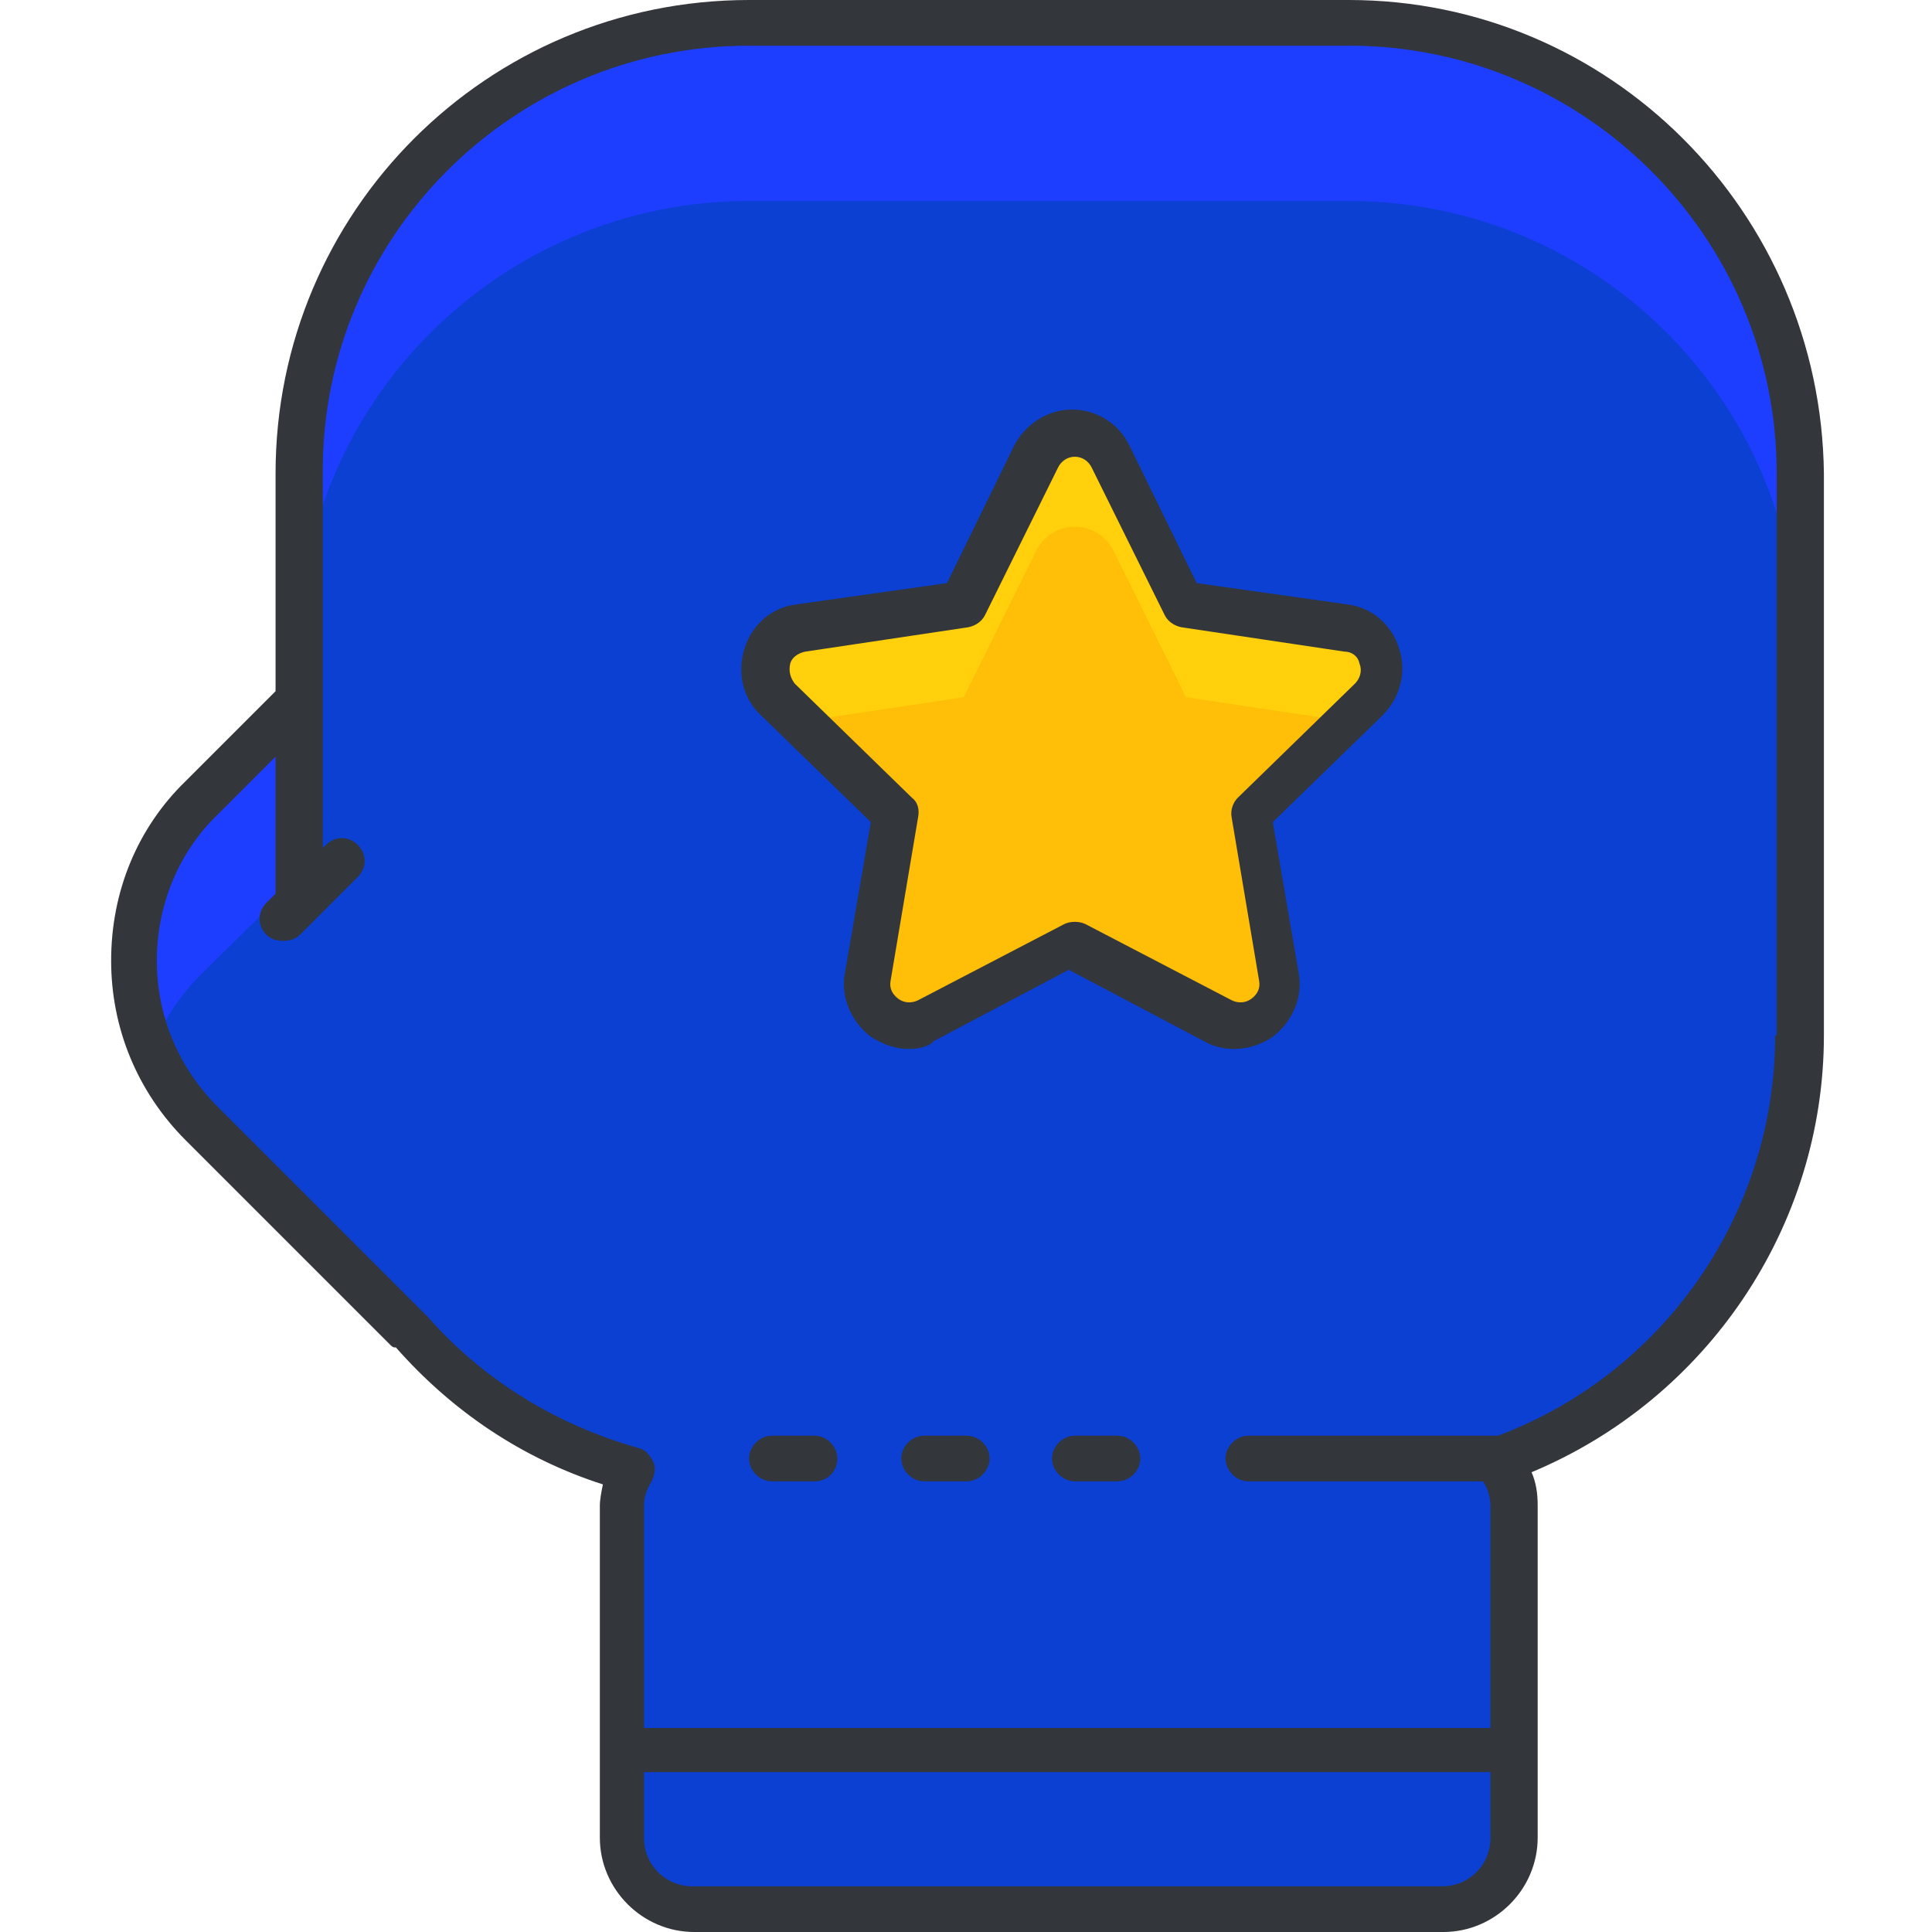 <?xml version="1.0" encoding="utf-8"?>
<!-- Generator: Adobe Illustrator 24.0.1, SVG Export Plug-In . SVG Version: 6.00 Build 0)  -->
<svg version="1.1" id="Layer_1" xmlns="http://www.w3.org/2000/svg" xmlns:xlink="http://www.w3.org/1999/xlink" x="0px" y="0px"
	 viewBox="0 0 126.9 126.9" style="enable-background:new 0 0 126.9 126.9;" xml:space="preserve">
<style type="text/css">
	.st0{fill:#1D3EFF;}
	.st1{fill:#0B40D3;}
	.st2{fill:#33363A;}
	.st3{fill:#FFD00B;}
	.st4{fill:#FFBE08;}
</style>
<g>
	<g>
		<path class="st0" d="M88.6,1.5H49.2c-16.3,0-29.6,13.2-29.6,29.6V46l-6.4,6.4c-5.9,5.9-5.9,15.5,0,21.4l13.4,13.4
			c0.1,0.1,0.2,0.2,0.3,0.3c3.8,4.3,8.8,7.5,14.5,9.1c-0.4,0.7-0.7,1.5-0.7,2.4v21.8c0,2.6,2.1,4.7,4.7,4.7h49.2
			c2.6,0,4.7-2.1,4.7-4.7V98.9c0-1.2-0.4-2.2-1.1-3c11.6-4,19.9-15,19.9-27.9V31.1C118.1,14.7,104.9,1.5,88.6,1.5z"/>
	</g>
	<g>
		<path class="st1" d="M88.6,13.2H49.2c-16.3,0-29.6,13.2-29.6,29.6V46v11.7L13.2,64c-1.4,1.4-2.5,3.1-3.3,4.9
			c0.7,1.8,1.8,3.4,3.3,4.9l13.4,13.4c0.1,0.1,0.2,0.2,0.3,0.3c3.8,4.3,8.8,7.5,14.5,9.1c-0.4,0.7-0.7,1.5-0.7,2.4v9
			c0.2,0.1,0.5,0.2,0.7,0.2c-0.4,0.7-0.7,1.5-0.7,2.4v10.1c0,2.6,2.1,4.7,4.7,4.7h49.2c2.6,0,4.7-2.1,4.7-4.7v-10.1
			c0-1.2-0.4-2.2-1.1-3c0.4-0.1,0.7-0.3,1.1-0.4v-8.2c0-1.2-0.4-2.2-1.1-3c11.6-4,19.9-15,19.9-27.9V42.7
			C118.1,26.4,104.9,13.2,88.6,13.2z"/>
	</g>
	<g>
		<path class="st2" d="M73.4,97.3h-2.8c-0.8,0-1.5-0.7-1.5-1.5s0.7-1.5,1.5-1.5h2.8c0.8,0,1.5,0.7,1.5,1.5S74.2,97.3,73.4,97.3z"/>
	</g>
	<g>
		<path class="st2" d="M63.5,97.3h-2.8c-0.8,0-1.5-0.7-1.5-1.5s0.7-1.5,1.5-1.5h2.8c0.8,0,1.5,0.7,1.5,1.5S64.3,97.3,63.5,97.3z"/>
	</g>
	<g>
		<path class="st2" d="M53.5,97.3h-2.8c-0.8,0-1.5-0.7-1.5-1.5s0.7-1.5,1.5-1.5h2.8c0.8,0,1.5,0.7,1.5,1.5S54.4,97.3,53.5,97.3z"/>
	</g>
	<g>
		<g>
			<path class="st3" d="M90.8,43.1c-0.3-1-1.2-1.7-2.2-1.9l-10.7-1.6L73,30c-0.5-0.9-1.4-1.5-2.5-1.5s-2,0.6-2.5,1.5l-4.8,9.7
				l-10.7,1.6c-1,0.1-1.9,0.9-2.2,1.9c-0.3,1-0.1,2.1,0.7,2.8l7.7,7.5L57,64.2c-0.2,1,0.2,2.1,1.1,2.7c0.8,0.6,2,0.7,2.9,0.2l9.6-5
				l9.6,5c0.4,0.2,0.8,0.3,1.3,0.3c0.6,0,1.1-0.2,1.6-0.5c0.8-0.6,1.3-1.7,1.1-2.7l-1.8-10.7l7.7-7.5C90.8,45.2,91.1,44.1,90.8,43.1
				z"/>
		</g>
		<g>
			<path class="st4" d="M82.3,53.5l6.3-6.1c0,0,0,0,0,0l-10.7-1.6l-4.8-9.7c-0.5-0.9-1.4-1.5-2.5-1.5s-2,0.6-2.5,1.5l-4.8,9.7
				l-10.7,1.6c0,0,0,0,0,0l6.3,6.1L58,58.8l0.9,0.9l-1.2,6.8c0.1,0.1,0.3,0.3,0.4,0.4c0.8,0.6,2,0.7,2.9,0.2l9.6-5l9.6,5
				c0.4,0.2,0.8,0.3,1.3,0.3c0.6,0,1.1-0.2,1.6-0.5c0.2-0.1,0.3-0.3,0.4-0.4l-1.2-6.8l0.9-0.9L82.3,53.5z"/>
		</g>
		<g>
			<path class="st2" d="M59.7,68.9c-0.9,0-1.7-0.3-2.5-0.8c-1.3-1-2-2.6-1.7-4.2l1.7-9.9l-7.2-7c-1.2-1.1-1.6-2.8-1.1-4.4
				c0.5-1.6,1.8-2.7,3.4-2.9l9.9-1.4l4.4-9c0.7-1.4,2.2-2.4,3.8-2.4c1.6,0,3.1,0.9,3.8,2.4l4.4,9l9.9,1.4c1.6,0.2,2.9,1.3,3.4,2.9
				l0,0c0.5,1.5,0.1,3.2-1.1,4.4l-7.2,7l1.7,9.9c0.3,1.6-0.4,3.2-1.7,4.2c-1.3,0.9-3.1,1.1-4.5,0.3l-8.9-4.7l-8.9,4.7
				C61.1,68.7,60.4,68.9,59.7,68.9z M70.6,30c-0.5,0-0.9,0.3-1.1,0.7l-4.8,9.7c-0.2,0.4-0.6,0.7-1.1,0.8l-10.7,1.6
				c-0.5,0.1-0.9,0.4-1,0.8c-0.1,0.5,0,0.9,0.3,1.3l7.7,7.5c0.4,0.3,0.5,0.8,0.4,1.3l-1.8,10.7c-0.1,0.5,0.1,0.9,0.5,1.2
				c0.4,0.3,0.9,0.3,1.3,0.1l9.6-5c0.4-0.2,1-0.2,1.4,0l9.6,5c0.4,0.2,0.9,0.2,1.3-0.1c0.4-0.3,0.6-0.7,0.5-1.2l-1.8-10.7
				c-0.1-0.5,0.1-1,0.4-1.3l7.7-7.5c0.3-0.3,0.5-0.8,0.3-1.3c-0.1-0.5-0.5-0.8-1-0.8l-10.7-1.6c-0.5-0.1-0.9-0.4-1.1-0.8l-4.8-9.7
				C71.5,30.3,71.1,30,70.6,30z"/>
		</g>
	</g>
	<path class="st2" d="M88.6,0H49.2C32,0,18.1,13.9,18.1,31.1v12.5v1.8l-5.9,5.9C9,54.4,7.3,58.6,7.3,63.1c0,4.4,1.7,8.6,4.9,11.8
		l13.4,13.4c0.1,0.1,0.2,0.2,0.3,0.2l0.1,0c3.7,4.2,8.3,7.3,13.6,9c-0.1,0.5-0.2,1-0.2,1.4v21.8c0,3.4,2.8,6.2,6.2,6.2h49.2
		c3.4,0,6.2-2.8,6.2-6.2V98.9c0-0.8-0.1-1.5-0.4-2.2c11.5-4.8,19.2-16.1,19.2-28.7V31.1C119.6,13.9,105.7,0,88.6,0z M94.7,123.9
		H45.5c-1.8,0-3.2-1.4-3.2-3.2v-4.3h55.6v4.3C97.9,122.5,96.5,123.9,94.7,123.9z M116.6,68c0,11.7-7.3,22.2-18.2,26.3
		c0,0-0.1,0-0.1,0H82c-0.8,0-1.5,0.7-1.5,1.5s0.7,1.5,1.5,1.5h15.4c0.3,0.4,0.5,1,0.5,1.7v14.5H42.3V98.9c0-0.6,0.2-1.1,0.5-1.6
		c0.2-0.4,0.3-0.9,0.1-1.3s-0.5-0.8-1-0.9c-5.3-1.5-10.1-4.4-13.8-8.6c0,0-0.1-0.1-0.1-0.1c-0.1-0.1-0.1-0.1-0.2-0.2
		c0,0-0.1-0.1-0.1-0.1L14.3,72.7c-2.6-2.6-4-6-4-9.6c0-3.6,1.4-7.1,4-9.6l3.8-3.8v8.9c0,0,0,0.1,0,0.1l-0.6,0.6
		c-0.6,0.6-0.6,1.5,0,2.1c0.3,0.3,0.7,0.4,1.1,0.4s0.8-0.1,1.1-0.4l3.8-3.8c0.6-0.6,0.6-1.5,0-2.1s-1.5-0.6-2.1,0l-0.2,0.2V46v-2.4
		V31.1C21.1,15.6,33.7,3,49.2,3h39.4c15.5,0,28.1,12.6,28.1,28.1V68z"/>
</g>
</svg>
